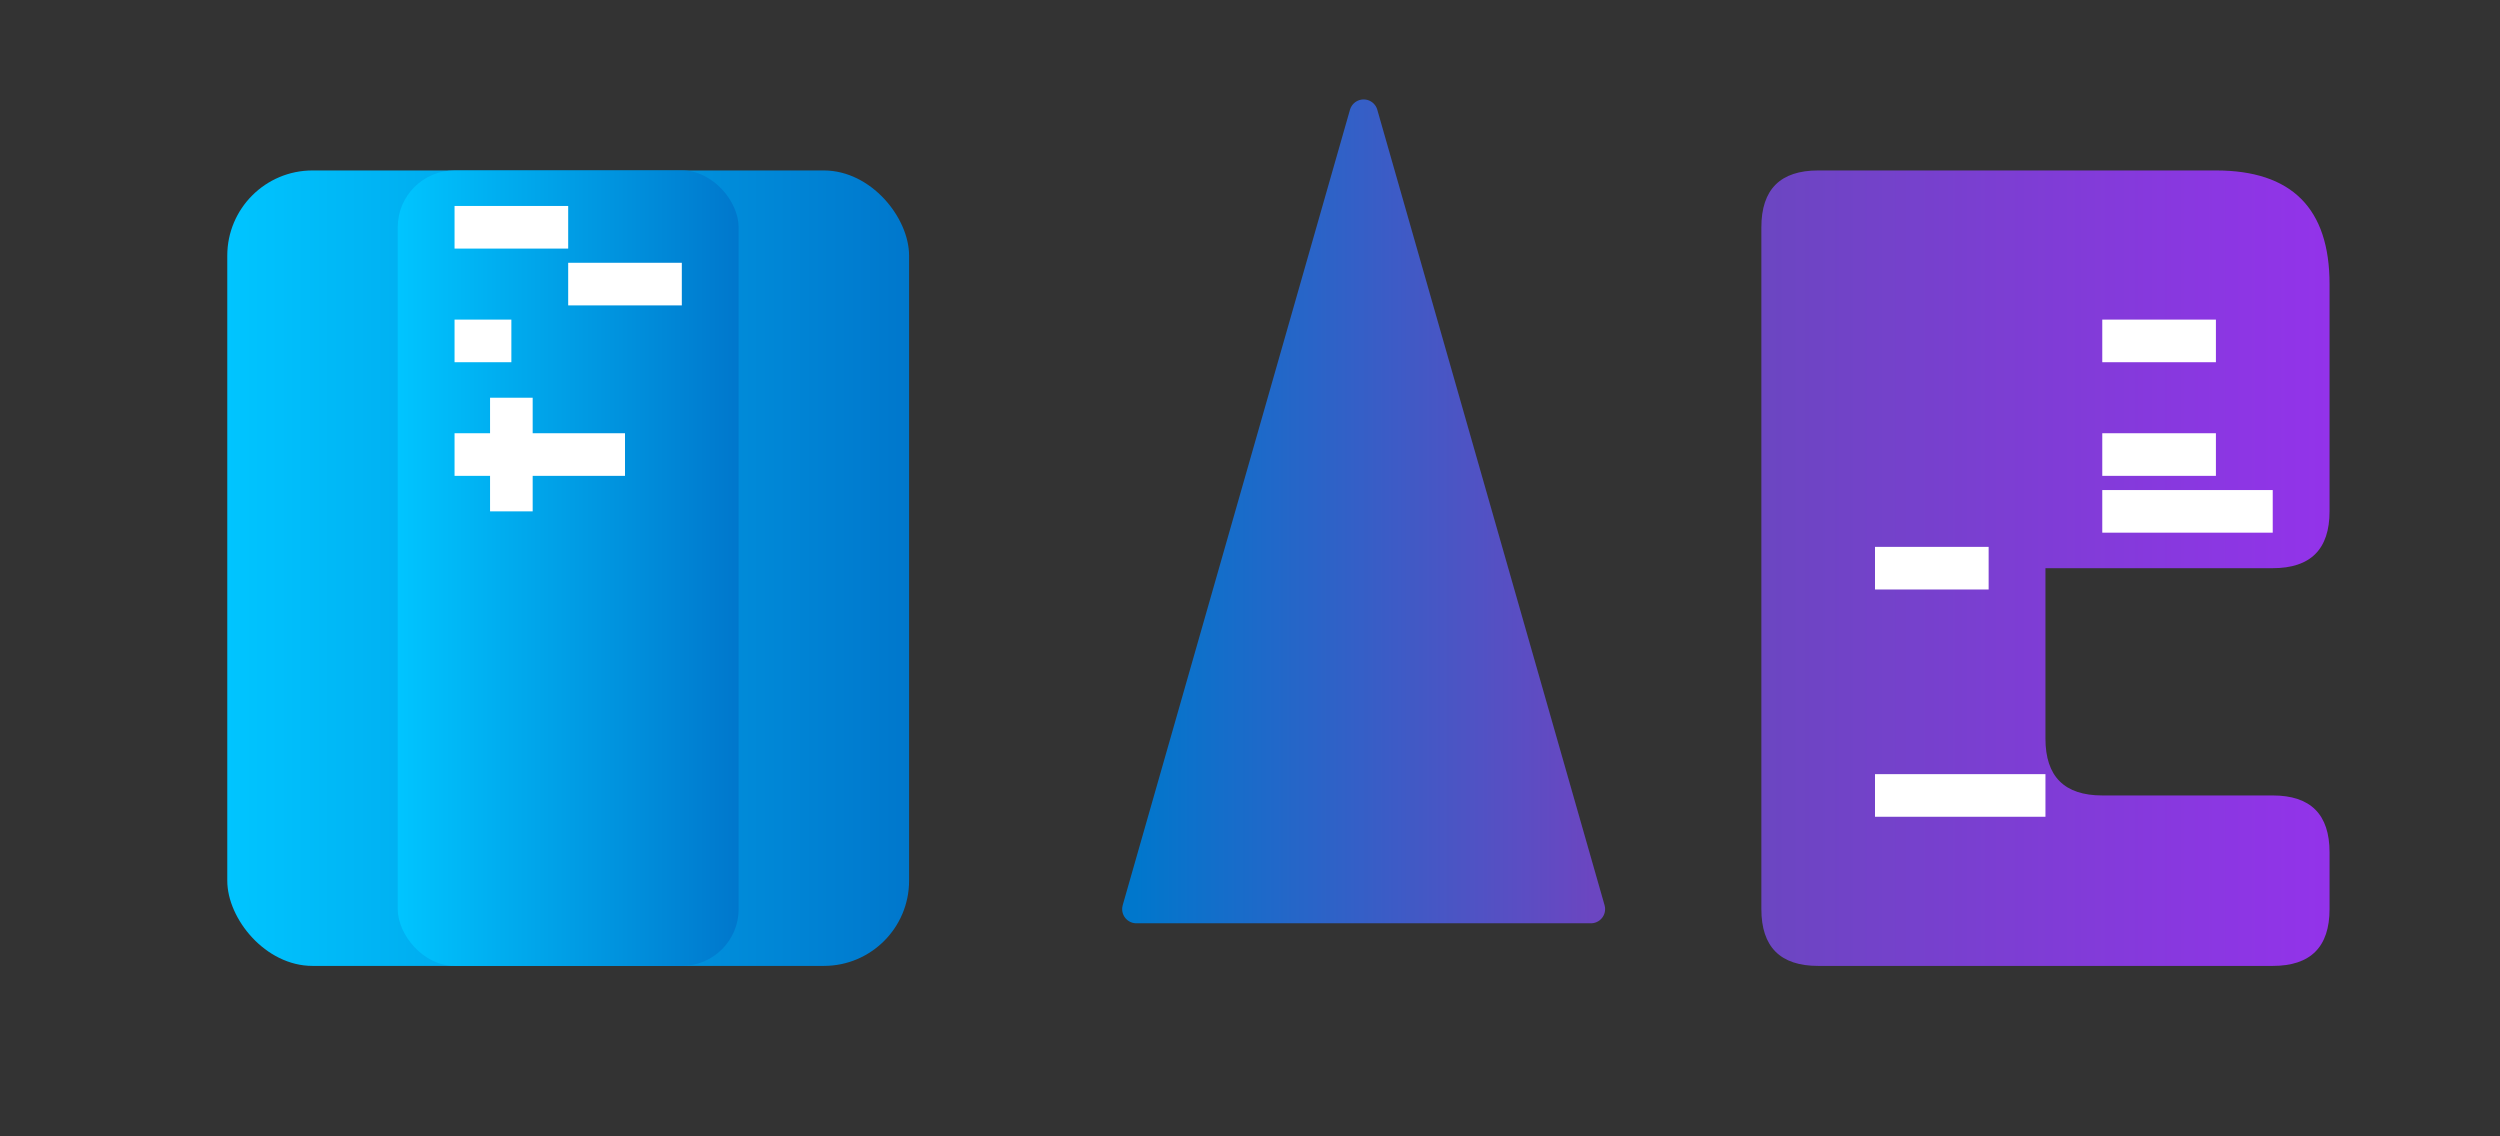 <svg width="88" height="40" viewBox="0 0 88 40" xmlns="http://www.w3.org/2000/svg">
  <rect x="0" y="0" width="88" height="40" fill="#333333" stroke="none"/>
  <defs>
    <linearGradient id="gradientT" x1="0%" y1="0%" x2="100%" y2="0%">
      <stop offset="0%" style="stop-color:#00C5FF;stop-opacity:1" />
      <stop offset="100%" style="stop-color:#0077CC;stop-opacity:1" />
    </linearGradient>
    <linearGradient id="gradientA" x1="0%" y1="0%" x2="100%" y2="0%">
      <stop offset="0%" style="stop-color:#0077CC;stop-opacity:1" />
      <stop offset="100%" style="stop-color:#6B46C1;stop-opacity:1" />
    </linearGradient>
    <linearGradient id="gradientG" x1="0%" y1="0%" x2="100%" y2="0%">
      <stop offset="0%" style="stop-color:#6B46C1;stop-opacity:1" />
      <stop offset="100%" style="stop-color:#9333EA;stop-opacity:1" />
    </linearGradient>
  </defs>
  
  <!-- Letter T -->
  <g>
    <rect x="8" y="6" width="24" height="28" fill="url(#gradientT)" rx="3"/>
    <rect x="14" y="6" width="12" height="28" fill="url(#gradientT)" rx="2"/>
    <!-- Circuit pattern on T -->
    <path d="M16 8 L20 8 M16 12 L18 12 M20 10 L24 10" stroke="white" stroke-width="1.5" fill="none"/>
    <path d="M16 16 L22 16 M18 14 L18 18" stroke="white" stroke-width="1.5" fill="none"/>
  </g>
  
  <!-- Letter A -->
  <g transform="translate(28,0)">
    <path d="M 12 32 L 20 4 L 28 32 Z M 16 24 L 24 24" stroke="url(#gradientA)" fill="url(#gradientA)" stroke-width="1" stroke-linejoin="round"/>
    <path d="M 12 32 L 20 8 L 28 32" fill="url(#gradientA)"/>
    <path d="M 16 22 L 24 22" stroke="url(#gradientA)" stroke-width="3"/>
  </g>
  
  <!-- Letter G -->
  <g transform="translate(54,0)">
    <path d="M 8 8 Q 8 6 10 6 L 24 6 Q 28 6 28 10 L 28 18 Q 28 20 26 20 L 18 20 L 18 26 Q 18 28 20 28 L 26 28 Q 28 28 28 30 L 28 32 Q 28 34 26 34 L 10 34 Q 8 34 8 32 L 8 32 Q 8 24 8 16 Z" fill="url(#gradientG)"/>
    <!-- Circuit pattern on G -->
    <path d="M 20 12 L 24 12 M 20 16 L 24 16 M 20 18 L 26 18" stroke="white" stroke-width="1.5" fill="none"/>
    <path d="M 12 20 L 16 20 M 12 28 L 18 28" stroke="white" stroke-width="1.5" fill="none"/>
  </g>
</svg>

